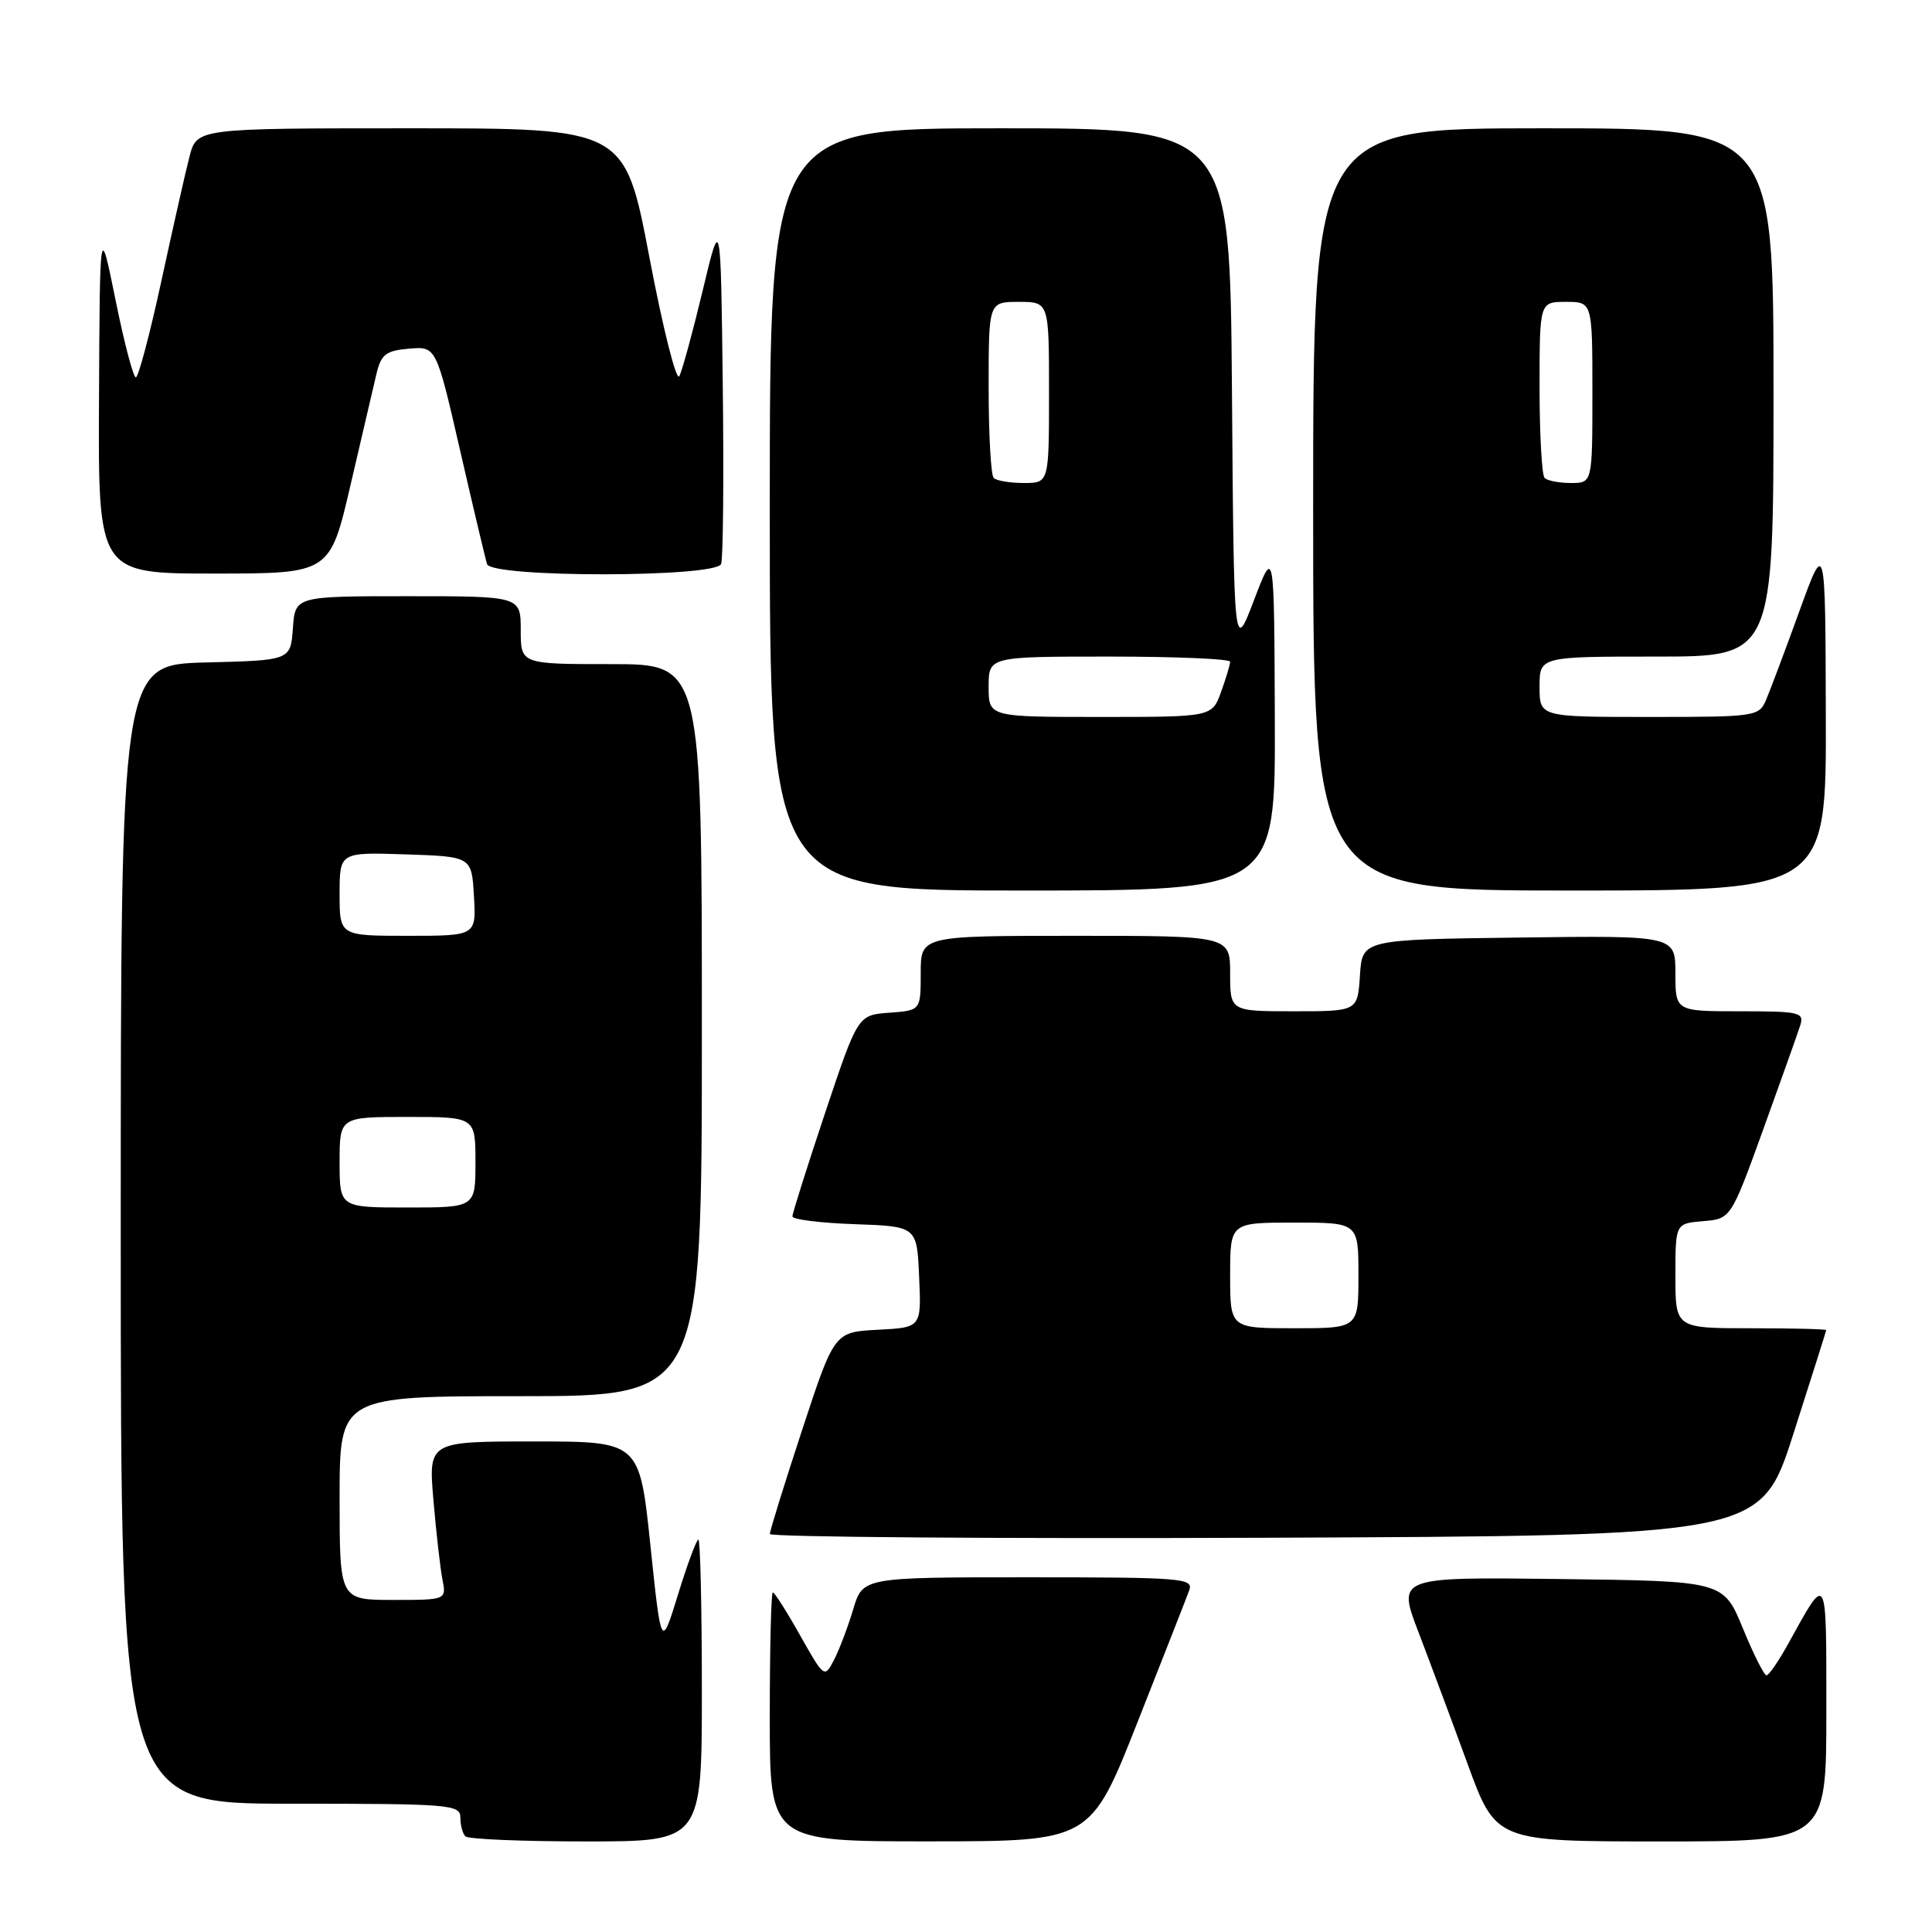 <?xml version="1.0" encoding="UTF-8" standalone="no"?>
<!DOCTYPE svg PUBLIC "-//W3C//DTD SVG 1.1//EN" "http://www.w3.org/Graphics/SVG/1.1/DTD/svg11.dtd" >
<svg xmlns="http://www.w3.org/2000/svg" xmlns:xlink="http://www.w3.org/1999/xlink" version="1.1" viewBox="0 0 256 256">
 <g >
 <path fill="currentColor"
d=" M 93.00 224.00 C 93.00 213.00 92.79 204.00 92.54 204.00 C 92.29 204.00 91.08 207.26 89.85 211.25 C 87.62 218.50 87.62 218.50 86.18 204.75 C 84.74 191.00 84.74 191.00 70.75 191.00 C 56.77 191.00 56.77 191.00 57.43 198.75 C 57.79 203.01 58.33 207.74 58.62 209.25 C 59.16 212.00 59.16 212.00 52.08 212.00 C 45.00 212.00 45.00 212.00 45.00 198.50 C 45.00 185.00 45.00 185.00 69.00 185.00 C 93.00 185.00 93.00 185.00 93.00 136.50 C 93.00 88.00 93.00 88.00 81.00 88.00 C 69.00 88.00 69.00 88.00 69.00 83.50 C 69.00 79.00 69.00 79.00 54.06 79.00 C 39.11 79.00 39.11 79.00 38.81 83.25 C 38.50 87.50 38.50 87.50 27.25 87.78 C 16.00 88.07 16.00 88.07 16.00 163.53 C 16.00 239.00 16.00 239.00 38.50 239.00 C 59.65 239.00 61.00 239.11 61.00 240.83 C 61.00 241.84 61.30 242.97 61.67 243.33 C 62.03 243.70 69.23 244.00 77.67 244.00 C 93.00 244.00 93.00 244.00 93.00 224.00 Z  M 150.71 228.24 C 154.13 219.58 157.22 211.71 157.57 210.75 C 158.17 209.12 156.75 209.00 136.27 209.00 C 114.32 209.00 114.32 209.00 113.05 213.25 C 112.35 215.59 111.21 218.60 110.51 219.95 C 109.25 222.37 109.21 222.35 106.02 216.70 C 104.26 213.56 102.63 211.00 102.40 211.00 C 102.18 211.00 102.00 218.43 102.00 227.50 C 102.00 244.00 102.00 244.00 123.25 243.99 C 144.50 243.98 144.50 243.98 150.71 228.24 Z  M 242.00 226.78 C 242.00 208.06 242.17 208.36 236.98 217.75 C 235.69 220.09 234.38 222.00 234.07 221.99 C 233.75 221.99 232.34 219.18 230.93 215.74 C 228.36 209.50 228.36 209.50 206.76 209.23 C 185.16 208.96 185.16 208.96 187.94 216.23 C 189.47 220.23 192.41 228.11 194.47 233.75 C 198.22 244.00 198.22 244.00 220.11 244.00 C 242.00 244.00 242.00 244.00 242.00 226.78 Z  M 237.63 190.00 C 240.01 182.57 241.97 176.39 241.98 176.25 C 241.99 176.11 237.50 176.00 232.00 176.00 C 222.00 176.00 222.00 176.00 222.00 169.06 C 222.00 162.12 222.00 162.12 225.67 161.81 C 229.35 161.50 229.35 161.50 233.65 149.62 C 236.01 143.08 238.22 136.89 238.54 135.87 C 239.09 134.14 238.47 134.00 230.57 134.00 C 222.00 134.00 222.00 134.00 222.00 128.98 C 222.00 123.96 222.00 123.96 201.25 124.23 C 180.50 124.50 180.50 124.50 180.20 129.25 C 179.89 134.00 179.89 134.00 171.45 134.00 C 163.00 134.00 163.00 134.00 163.00 129.00 C 163.00 124.00 163.00 124.00 142.50 124.00 C 122.00 124.00 122.00 124.00 122.00 128.94 C 122.00 133.89 122.00 133.89 117.83 134.19 C 113.67 134.50 113.67 134.50 109.33 147.47 C 106.95 154.60 105.00 160.77 105.00 161.18 C 105.00 161.59 108.71 162.05 113.25 162.21 C 121.50 162.50 121.50 162.50 121.79 169.20 C 122.09 175.90 122.09 175.90 116.32 176.20 C 110.55 176.50 110.55 176.50 106.28 189.50 C 103.93 196.65 102.01 202.84 102.01 203.26 C 102.00 203.67 131.55 203.90 167.66 203.76 C 233.31 203.50 233.31 203.50 237.63 190.00 Z  M 168.92 95.25 C 168.84 72.50 168.84 72.50 166.17 79.50 C 163.50 86.50 163.50 86.50 163.24 51.75 C 162.97 17.00 162.97 17.00 132.49 17.00 C 102.00 17.00 102.00 17.00 102.00 67.50 C 102.00 118.00 102.00 118.00 135.50 118.00 C 169.00 118.00 169.00 118.00 168.92 95.25 Z  M 241.93 94.75 C 241.87 71.50 241.87 71.50 238.42 81.00 C 236.53 86.22 234.54 91.51 234.01 92.75 C 233.07 94.94 232.63 95.00 218.52 95.00 C 204.00 95.00 204.00 95.00 204.00 91.00 C 204.00 87.00 204.00 87.00 219.50 87.00 C 235.00 87.00 235.00 87.00 235.00 52.00 C 235.00 17.00 235.00 17.00 204.50 17.00 C 174.00 17.00 174.00 17.00 174.00 67.50 C 174.00 118.00 174.00 118.00 208.00 118.00 C 242.00 118.00 242.00 118.00 241.93 94.75 Z  M 46.45 64.25 C 47.95 57.79 49.50 51.15 49.89 49.50 C 50.51 46.94 51.15 46.46 54.21 46.20 C 57.80 45.89 57.80 45.89 60.97 59.70 C 62.71 67.29 64.32 74.06 64.54 74.75 C 65.12 76.56 94.86 76.54 95.55 74.73 C 95.82 74.03 95.92 63.34 95.77 50.98 C 95.50 28.50 95.50 28.50 93.11 38.50 C 91.79 44.00 90.40 49.11 90.01 49.85 C 89.62 50.60 87.84 43.51 86.05 34.10 C 82.79 17.00 82.79 17.00 54.43 17.00 C 26.08 17.00 26.08 17.00 25.11 20.75 C 24.57 22.81 22.90 30.24 21.38 37.25 C 19.86 44.26 18.34 50.00 18.00 50.00 C 17.66 50.00 16.45 45.39 15.31 39.75 C 13.23 29.50 13.23 29.50 13.12 52.75 C 13.00 76.00 13.00 76.00 28.36 76.00 C 43.72 76.00 43.72 76.00 46.45 64.25 Z  M 45.00 154.00 C 45.00 148.00 45.00 148.00 54.00 148.00 C 63.00 148.00 63.00 148.00 63.00 154.00 C 63.00 160.00 63.00 160.00 54.00 160.00 C 45.00 160.00 45.00 160.00 45.00 154.00 Z  M 45.00 118.46 C 45.00 112.92 45.00 112.92 53.75 113.21 C 62.50 113.50 62.50 113.50 62.80 118.75 C 63.10 124.00 63.10 124.00 54.05 124.00 C 45.00 124.00 45.00 124.00 45.00 118.46 Z  M 163.00 169.00 C 163.00 162.00 163.00 162.00 171.50 162.00 C 180.00 162.00 180.00 162.00 180.00 169.00 C 180.00 176.00 180.00 176.00 171.50 176.00 C 163.00 176.00 163.00 176.00 163.00 169.00 Z  M 131.00 91.00 C 131.00 87.00 131.00 87.00 147.00 87.00 C 155.80 87.00 163.00 87.31 163.00 87.68 C 163.00 88.05 162.46 89.85 161.80 91.68 C 160.60 95.00 160.60 95.00 145.80 95.00 C 131.00 95.00 131.00 95.00 131.00 91.00 Z  M 131.67 63.33 C 131.30 62.97 131.00 57.57 131.00 51.33 C 131.00 40.00 131.00 40.00 135.00 40.00 C 139.00 40.00 139.00 40.00 139.00 52.00 C 139.00 64.00 139.00 64.00 135.67 64.00 C 133.83 64.00 132.03 63.70 131.67 63.33 Z  M 204.67 63.33 C 204.30 62.97 204.00 57.57 204.00 51.33 C 204.00 40.00 204.00 40.00 207.50 40.00 C 211.00 40.00 211.00 40.00 211.00 52.00 C 211.00 64.00 211.00 64.00 208.17 64.00 C 206.61 64.00 205.03 63.70 204.67 63.33 Z "/>
</g>
</svg>